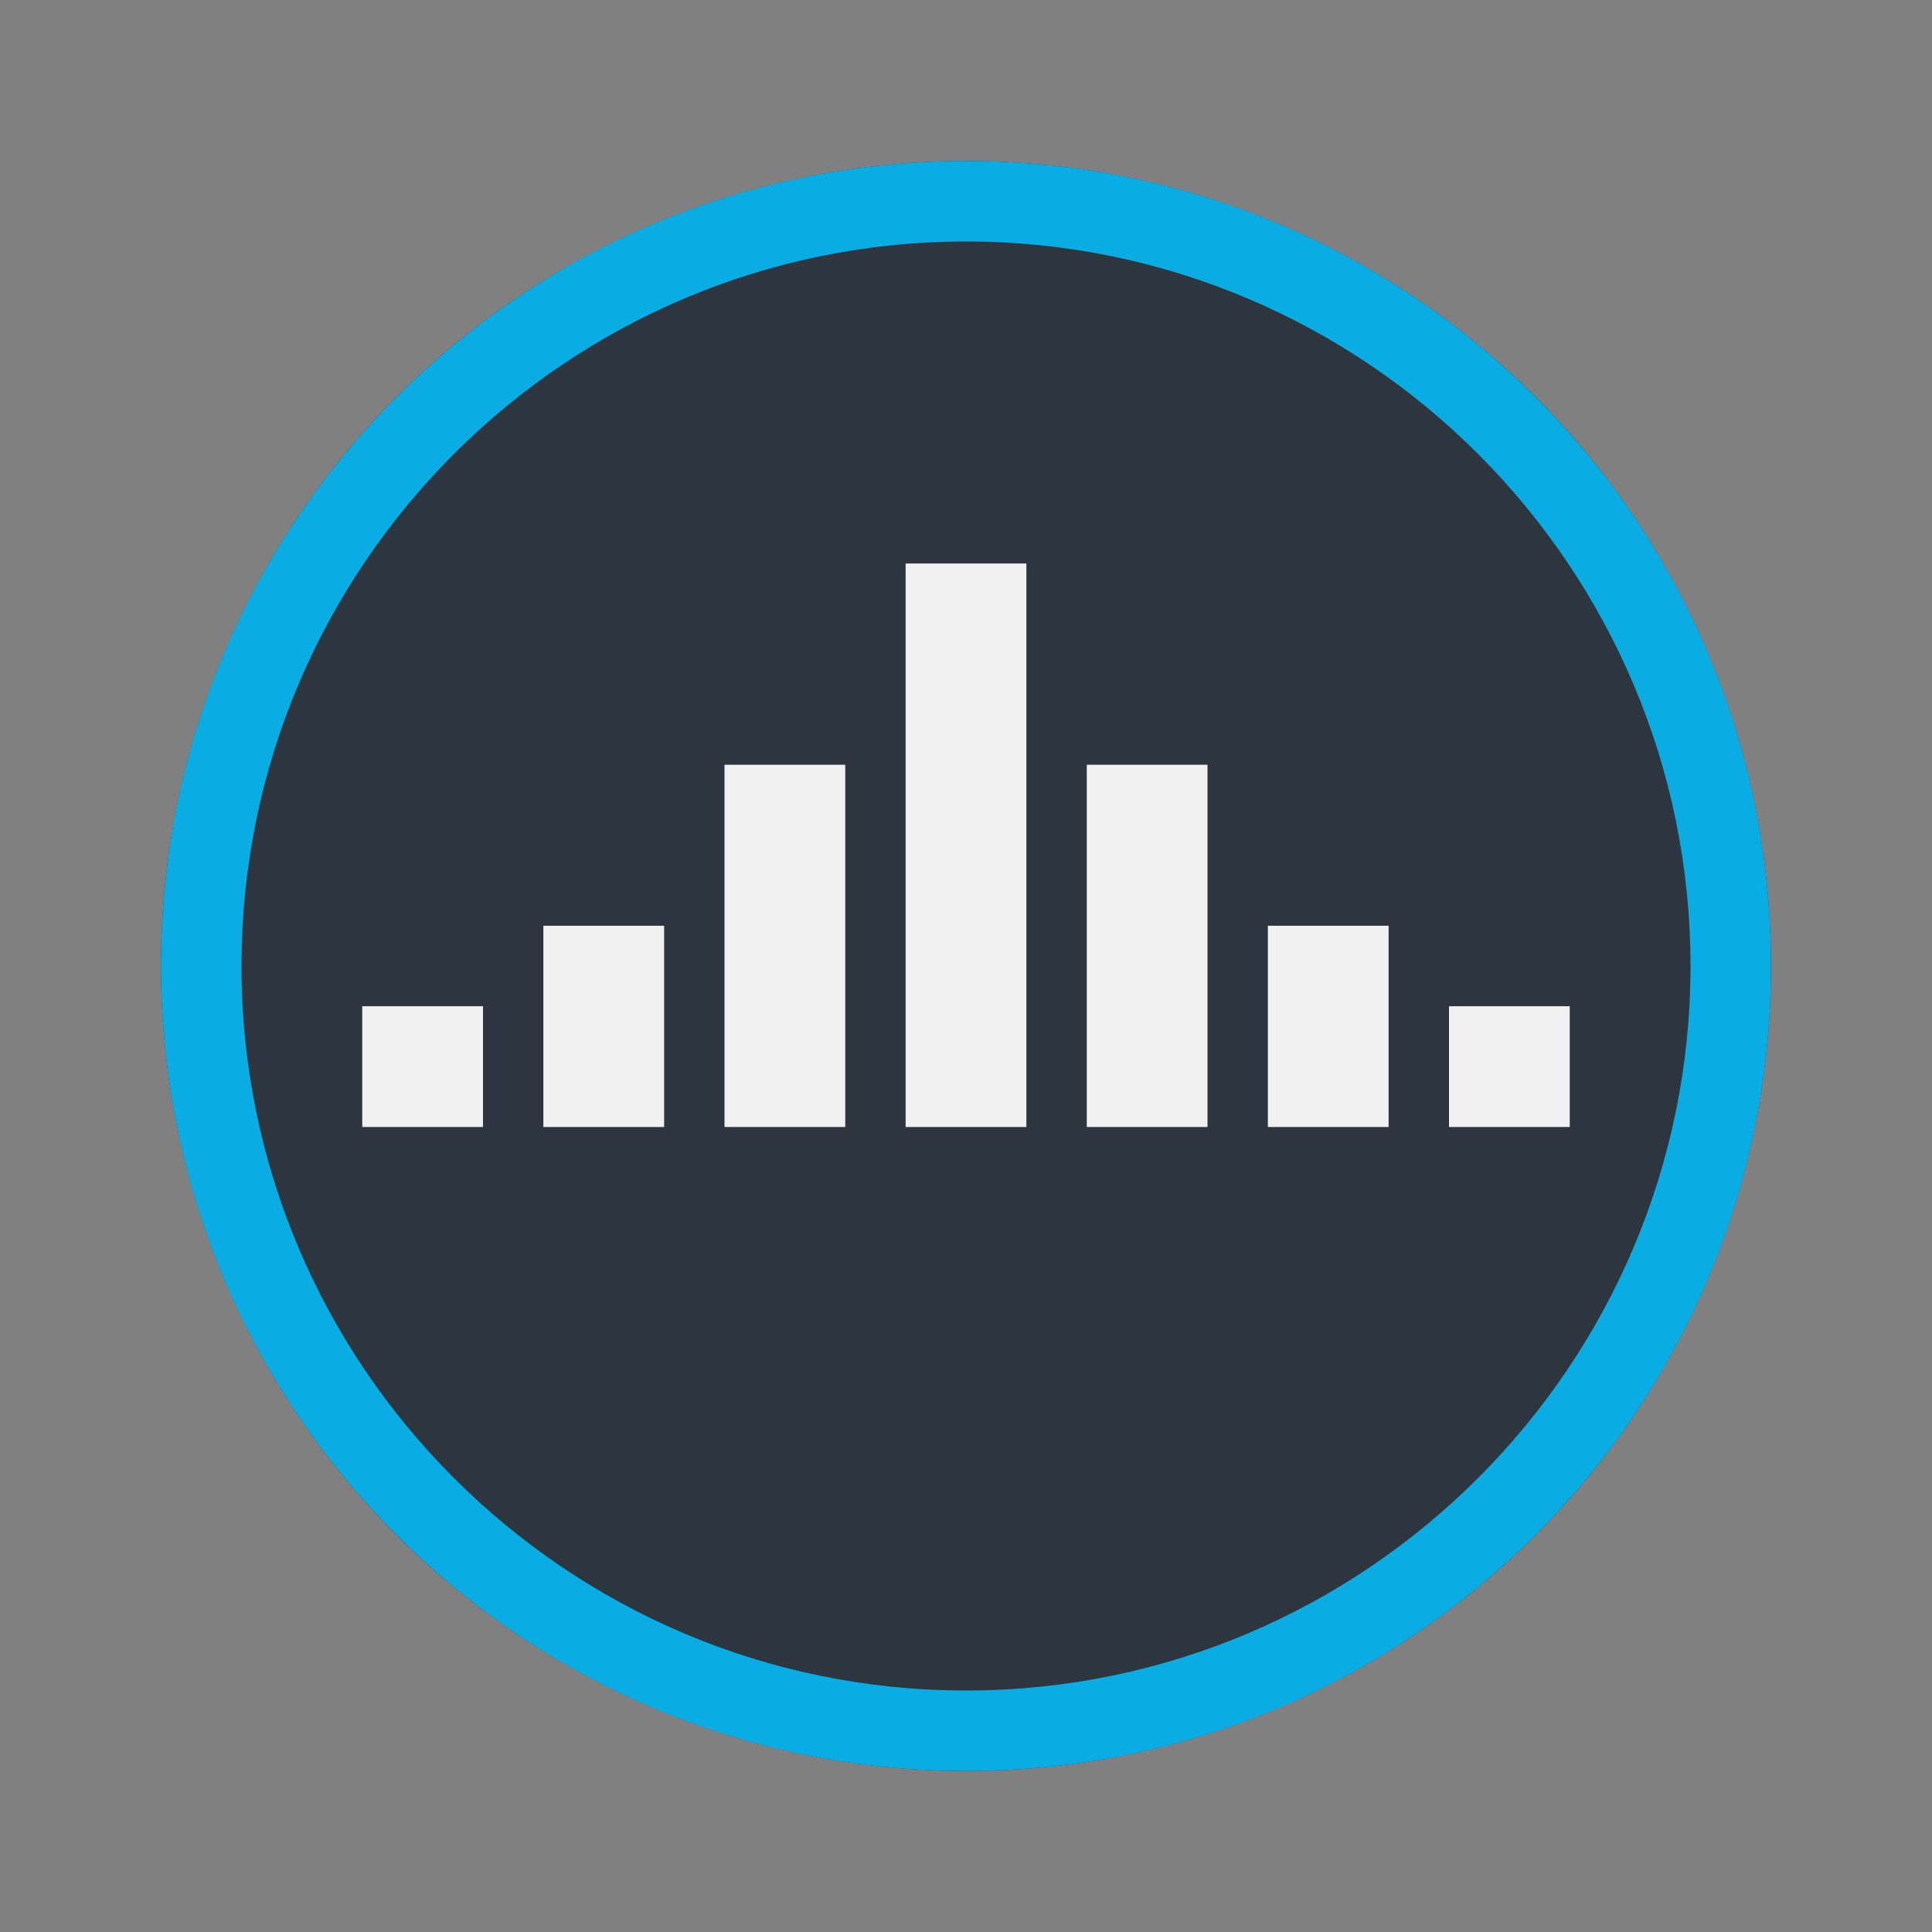 <svg xmlns="http://www.w3.org/2000/svg"  viewBox="0 0 48 48" width="1600px" height="1600px" baseProfile="basic"><rect x="0" y="0" width="48" height="48" fill="#808080" stroke="none"/><circle cx="24" cy="24" r="20" fill="#2d363f"/><path fill="#09ace3" d="M24,6c9.925,0,18,8.075,18,18s-8.075,18-18,18S6,33.925,6,24S14.075,6,24,6 M24,4 C12.954,4,4,12.954,4,24s8.954,20,20,20s20-8.954,20-20S35.046,4,24,4L24,4z"/><rect width="3" height="3" x="9" y="25" fill="#f1f1f1"/><rect width="3" height="5" x="13.5" y="23" fill="#f1f1f1"/><rect width="3" height="9" x="18" y="19" fill="#f1f1f1"/><rect width="3" height="14" x="22.5" y="14" fill="#f1f1f1"/><rect width="3" height="3" x="36" y="25" fill="#f1f1f1" transform="rotate(-180 37.5 26.5)"/><rect width="3" height="5" x="31.5" y="23" fill="#f1f1f1" transform="rotate(-180 33 25.5)"/><rect width="3" height="9" x="27" y="19" fill="#f1f1f1" transform="rotate(-180 28.5 23.5)"/></svg>